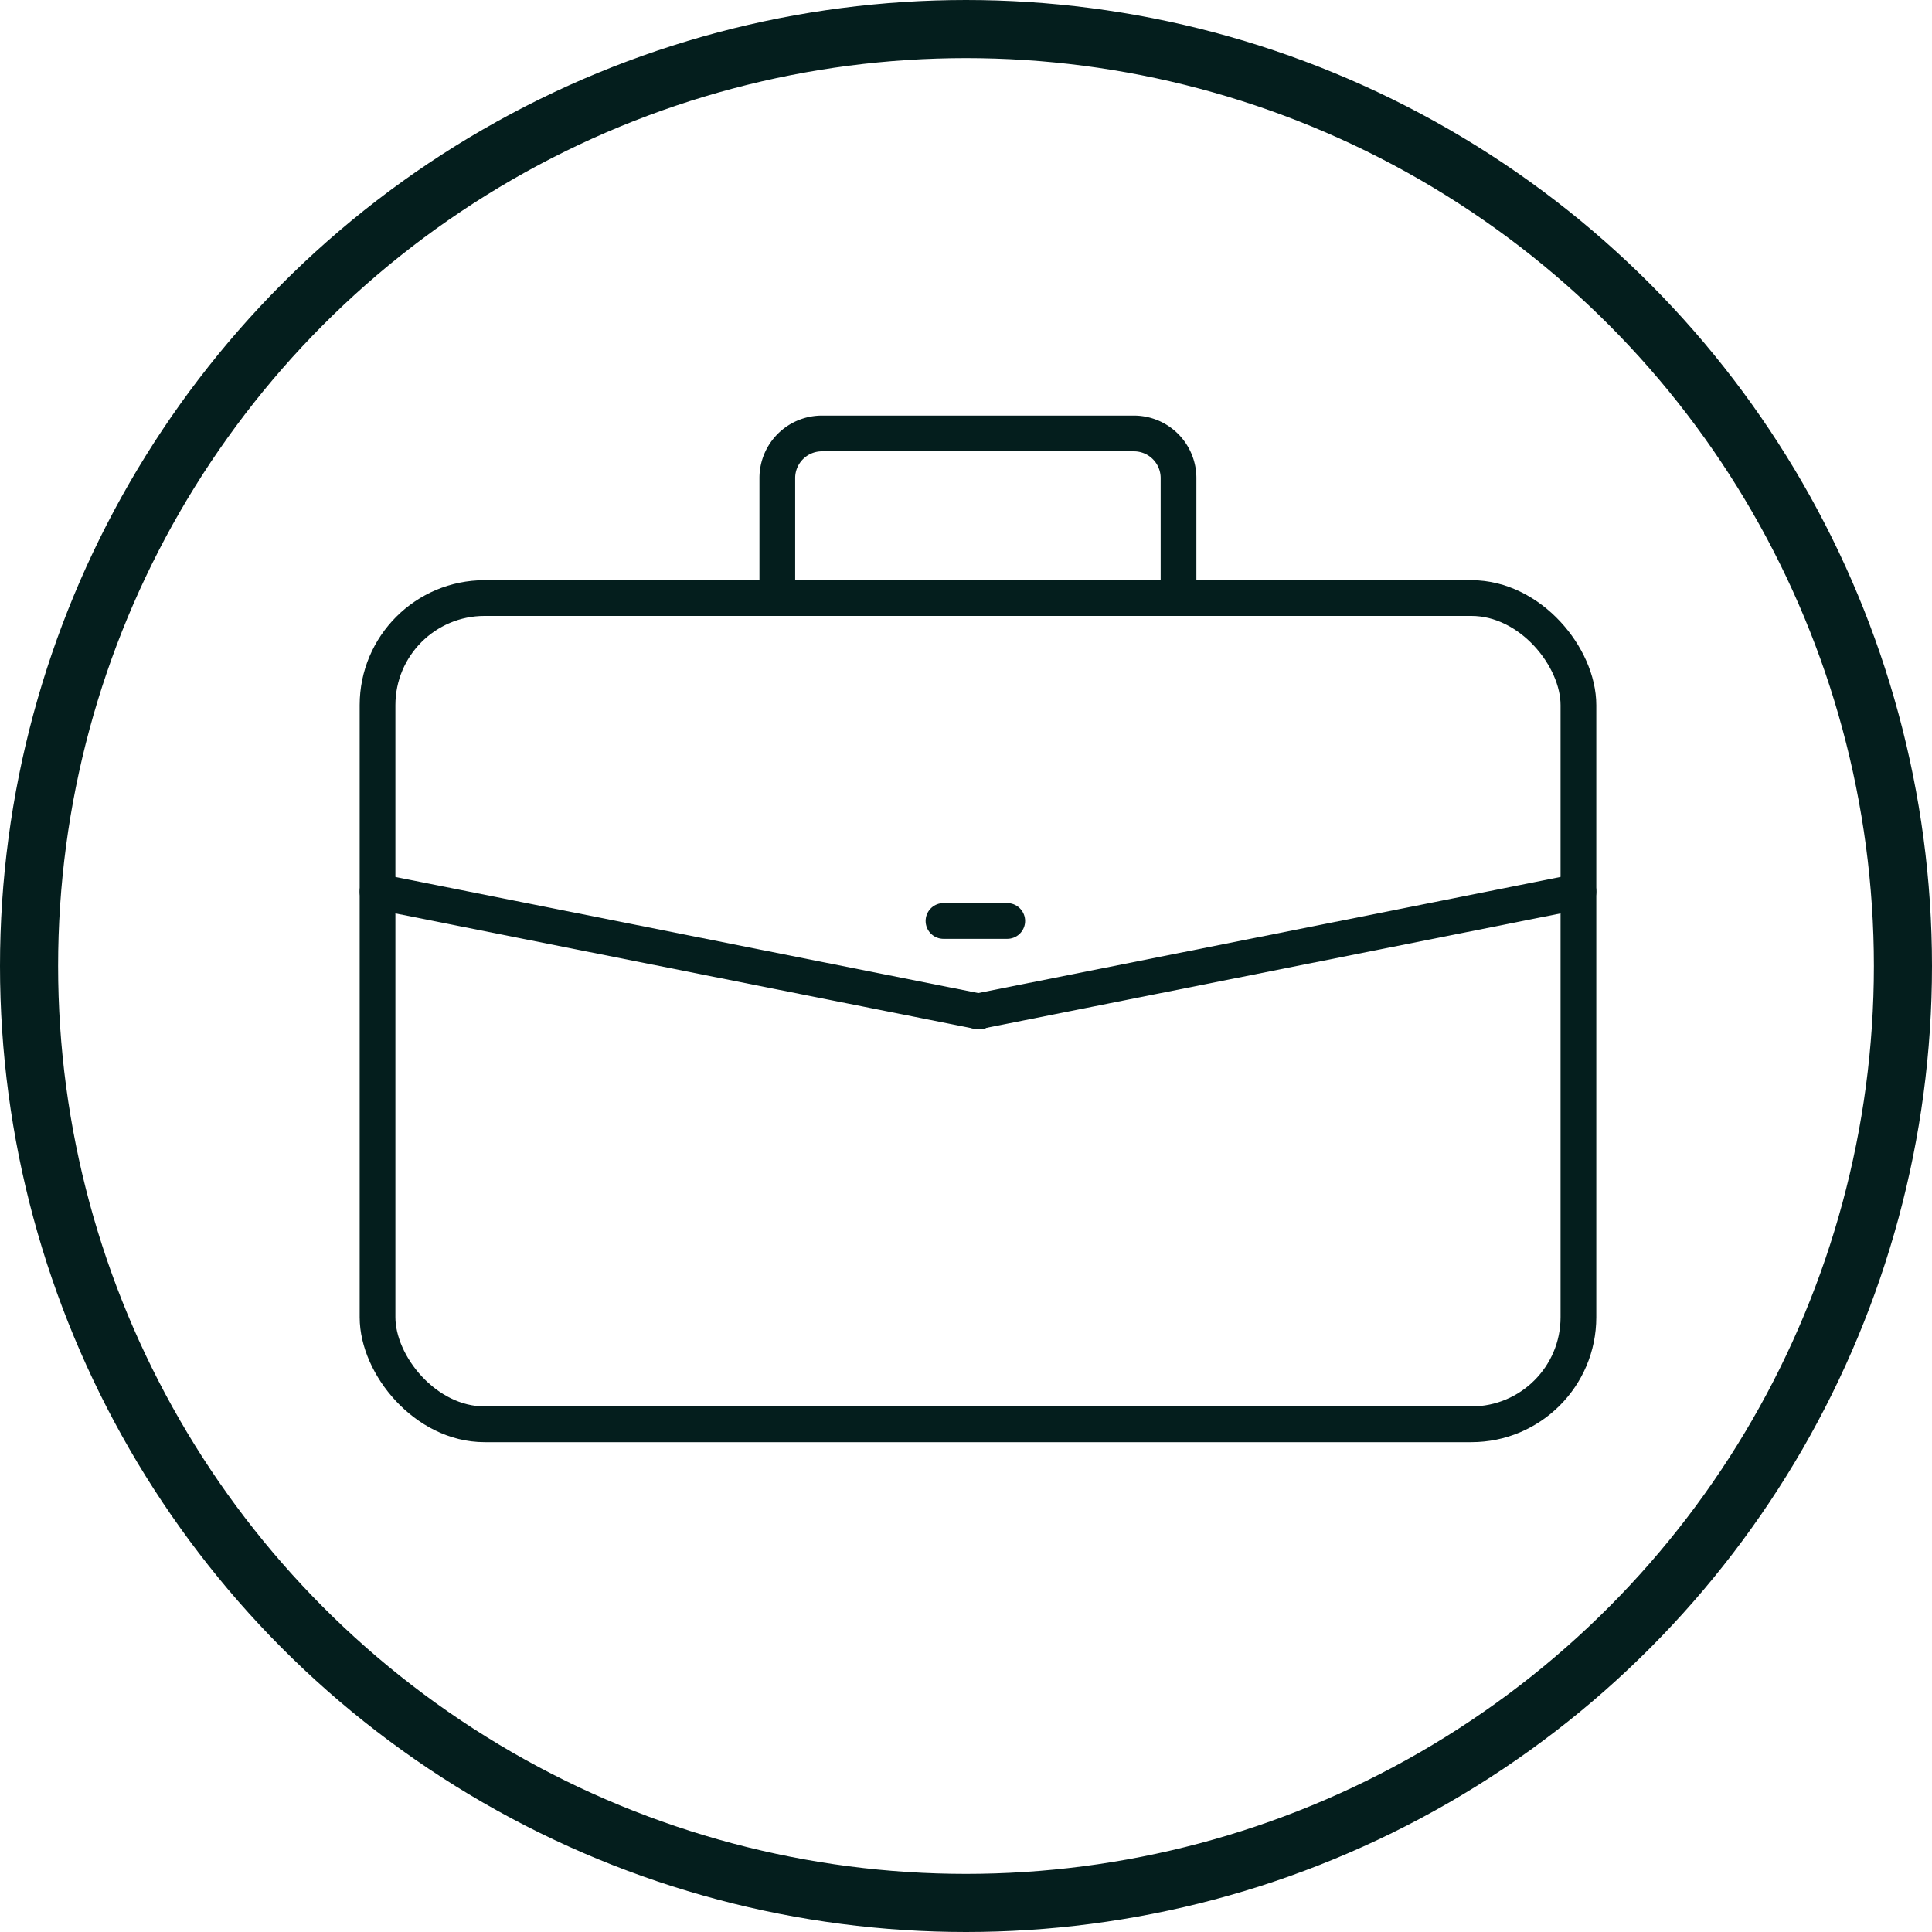 <svg xmlns="http://www.w3.org/2000/svg" viewBox="0 0 133 133"><title>Portfolio</title><g id="Layer_2" data-name="Layer 2"><g id="Layer_1-2" data-name="Layer 1"><circle cx="66.5" cy="66.5" r="64.5" fill="none" stroke="#041e1d" stroke-width="4"/><rect x="25.99" y="41.17" width="82.67" height="56.88" rx="7.37" ry="7.37" fill="none" stroke="#041e1d" stroke-width="2.46"/><path d="M56.58,29.84H78.06a3.07,3.07,0,0,1,3.07,3.07v8.26a0,0,0,0,1,0,0H53.51a0,0,0,0,1,0,0V32.91A3.07,3.07,0,0,1,56.58,29.84Z" fill="none" stroke="#041e1d" stroke-width="2.46"/><line x1="25.99" y1="61.38" x2="67.41" y2="69.63" fill="none" stroke="#041e1d" stroke-linecap="round" stroke-width="2.46"/><line x1="108.66" y1="61.38" x2="67.32" y2="69.62" fill="none" stroke="#041e1d" stroke-linecap="round" stroke-width="2.46"/><line x1="64.95" y1="63.4" x2="69.34" y2="63.4" fill="none" stroke="#041e1d" stroke-linecap="round" stroke-width="2.46"/></g></g></svg>